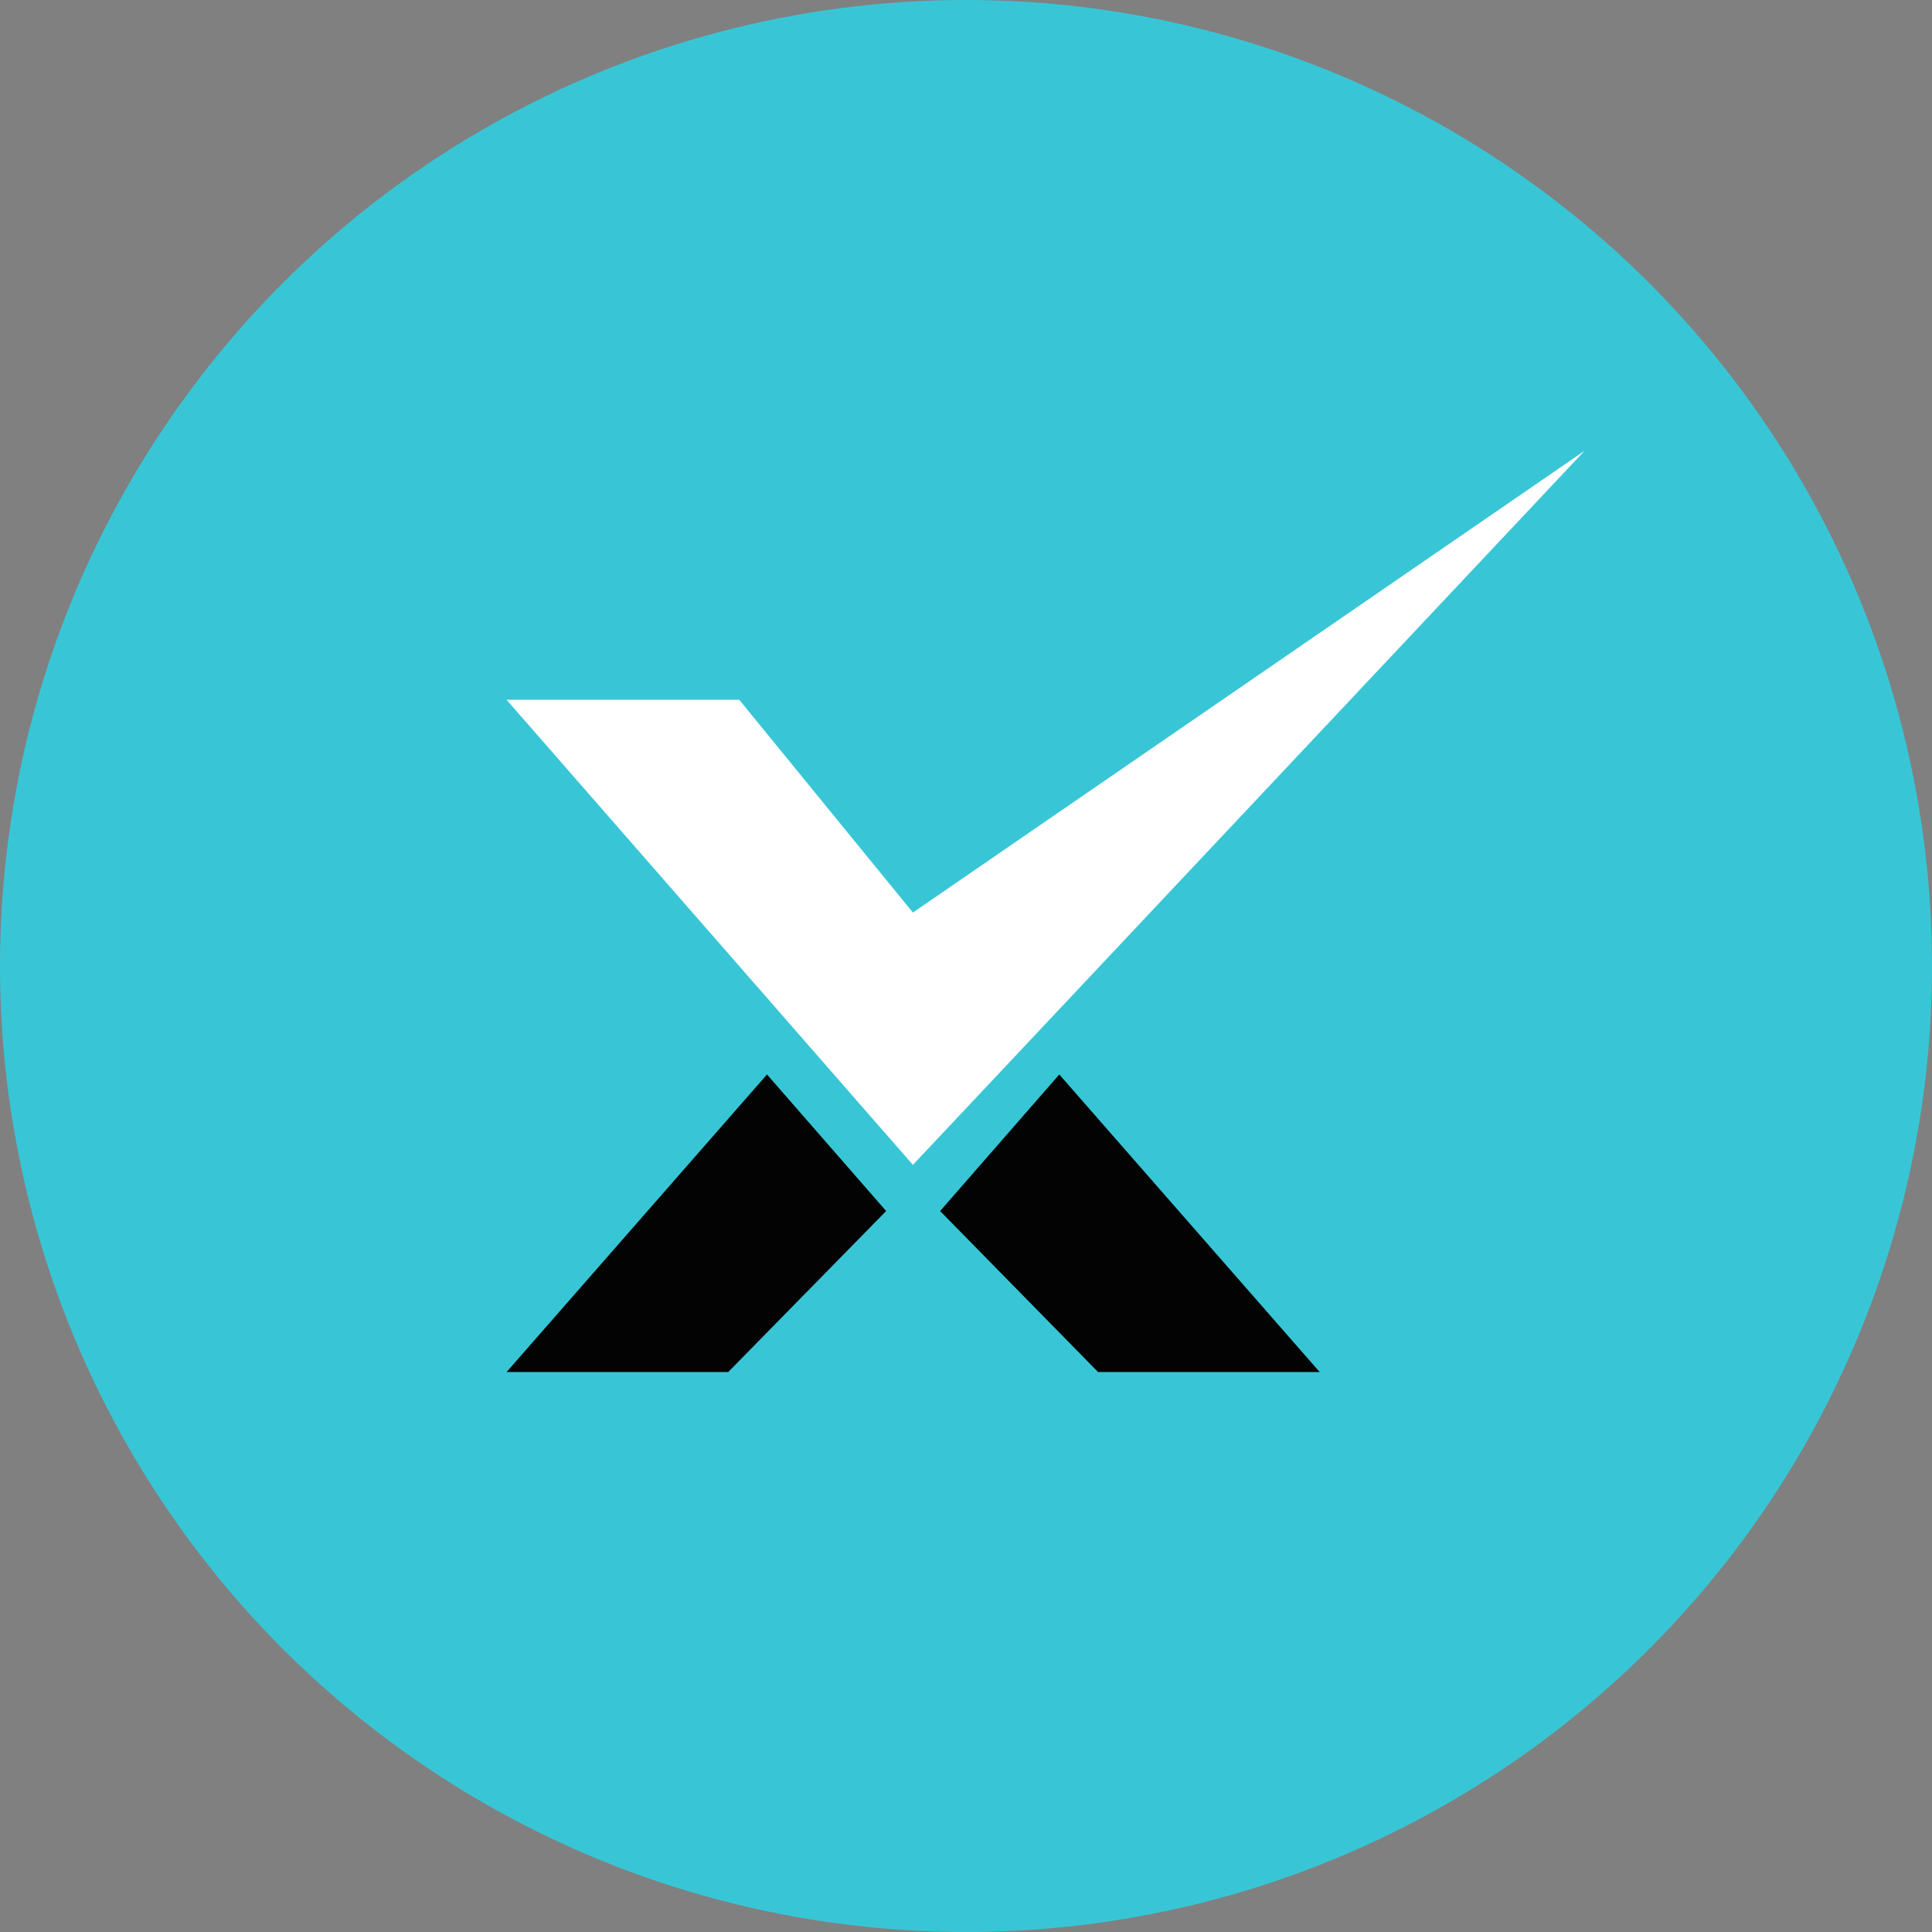<svg xmlns="http://www.w3.org/2000/svg" width="60" height="60" viewBox="0 0 60 60"><rect x="0" y="0" width="60" height="60" fill="#808080" stroke="none"/><g transform="translate(-615 -5846)"><circle cx="30" cy="30" r="30" transform="translate(615 5846)" fill="#38c6d6"/><g transform="translate(-1.268)"><path d="M18.37,9.241l-4.906-5L17.165,0l8.087,9.241ZM0,9.241,8.088,0l3.7,4.241-4.905,5Z" transform="translate(632 5879.369)" fill="#030303"/><path d="M-10926.229,9977.844l12.619,14.443,20.859-22.176-20.859,14.34-5.393-6.607Z" transform="translate(11558.229 -4110.111)" fill="#fff"/></g></g></svg>